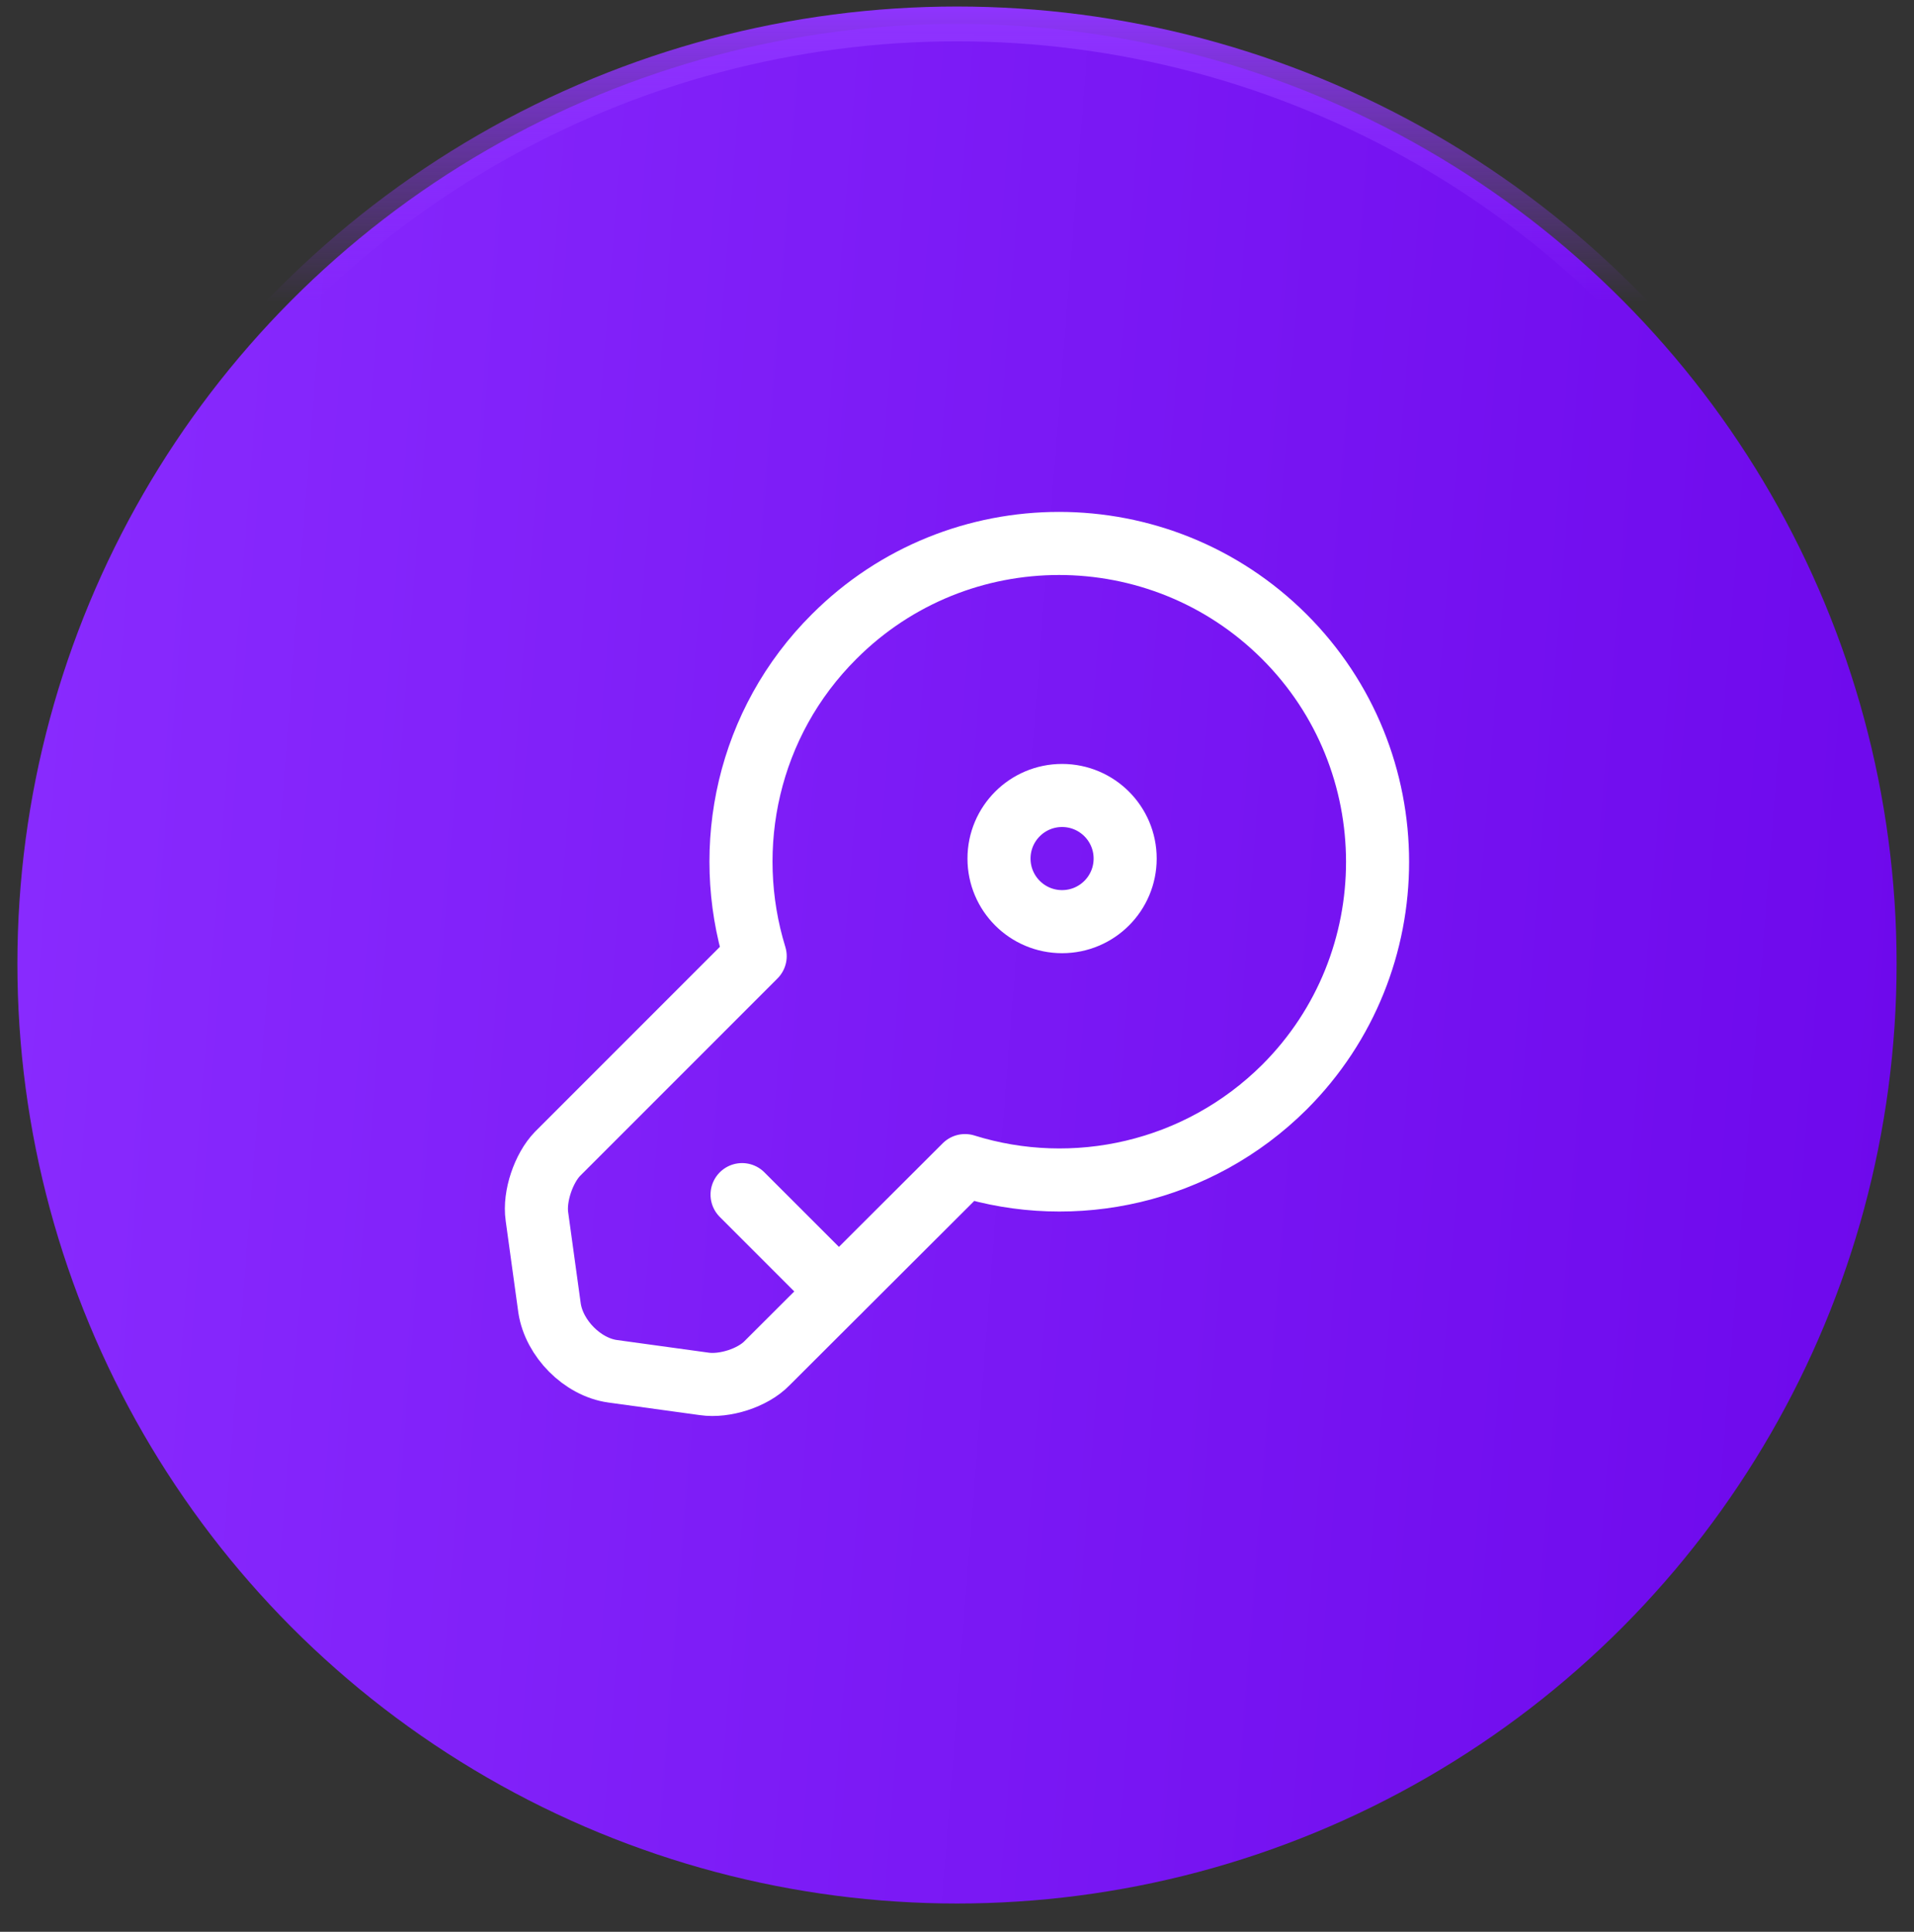 <svg width="110" height="111" viewBox="0 0 110 111" fill="none" xmlns="http://www.w3.org/2000/svg">
<rect x="0" y="0" width="110" height="111" fill="#333333" stroke="none"/>
<circle cx="55" cy="55.375" r="54" fill="url(#paint0_linear_170_832)" stroke="url(#paint1_linear_170_832)" stroke-width="2"/>
<path d="M73.827 62.456C68.849 67.41 61.719 68.933 55.46 66.975L44.078 78.333C43.256 79.179 41.637 79.687 40.477 79.518L35.209 78.793C33.468 78.551 31.849 76.908 31.584 75.168L30.858 69.899C30.689 68.739 31.245 67.12 32.043 66.298L43.401 54.94C41.468 48.657 42.966 41.528 47.944 36.573C55.074 29.444 66.649 29.444 73.803 36.573C80.956 43.703 80.956 55.327 73.827 62.456Z" stroke="white" stroke-width="3.625" stroke-miterlimit="10" stroke-linecap="round" stroke-linejoin="round"/>
<path d="M42.648 68.643L48.207 74.201" stroke="white" stroke-width="3.625" stroke-miterlimit="10" stroke-linecap="round" stroke-linejoin="round"/>
<path d="M61.039 52.958C63.041 52.958 64.664 51.335 64.664 49.333C64.664 47.331 63.041 45.708 61.039 45.708C59.037 45.708 57.414 47.331 57.414 49.333C57.414 51.335 59.037 52.958 61.039 52.958Z" stroke="white" stroke-width="3.625" stroke-linecap="round" stroke-linejoin="round"/>
<defs>
<linearGradient id="paint0_linear_170_832" x1="-4.12991e-06" y1="-20.625" x2="127.871" y2="-10.573" gradientUnits="userSpaceOnUse">
<stop stop-color="#8A2CFF"/>
<stop offset="1" stop-color="#6B05EA"/>
</linearGradient>
<linearGradient id="paint1_linear_170_832" x1="55" y1="0.375" x2="55" y2="17.375" gradientUnits="userSpaceOnUse">
<stop stop-color="#8F34FF"/>
<stop offset="1" stop-color="#8F34FF" stop-opacity="0"/>
</linearGradient>
</defs>
</svg>
